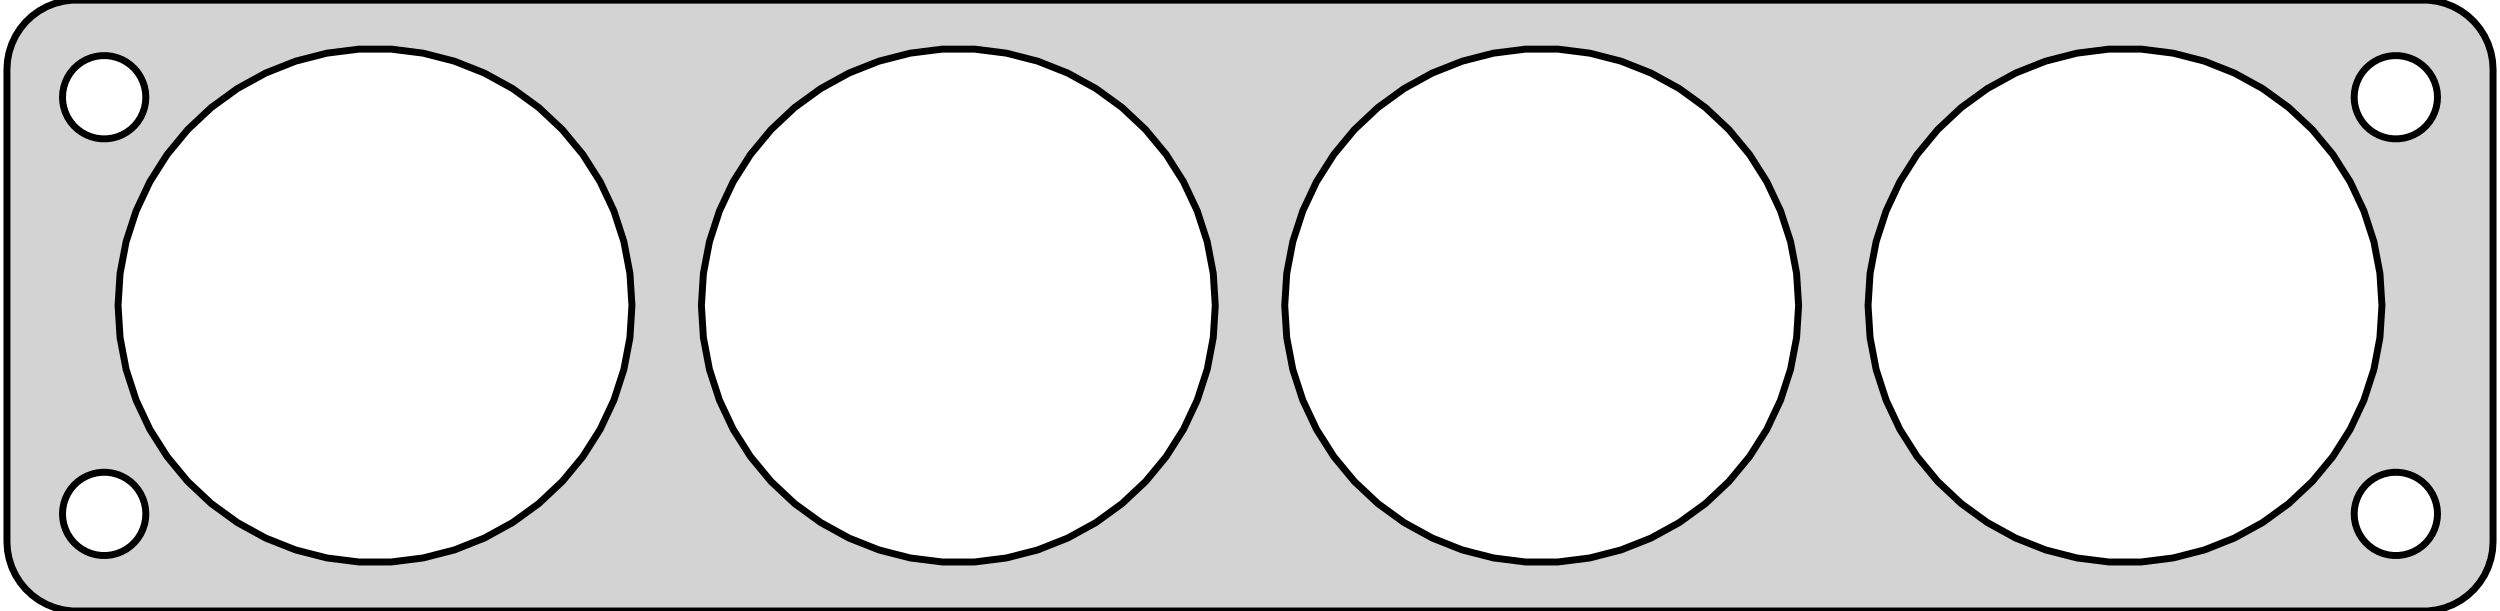 <?xml version="1.0" standalone="no"?>
<!DOCTYPE svg PUBLIC "-//W3C//DTD SVG 1.1//EN" "http://www.w3.org/Graphics/SVG/1.1/DTD/svg11.dtd">
<svg width="180mm" height="44mm" viewBox="-90 -22 180 44" xmlns="http://www.w3.org/2000/svg" version="1.1">
<title>OpenSCAD Model</title>
<path d="
M 85.437,21.911 L 86.045,21.755 L 86.629,21.524 L 87.179,21.222 L 87.687,20.853 L 88.145,20.423
 L 88.545,19.939 L 88.882,19.409 L 89.149,18.841 L 89.343,18.243 L 89.461,17.627 L 89.5,17
 L 89.5,-17 L 89.461,-17.627 L 89.343,-18.243 L 89.149,-18.841 L 88.882,-19.409 L 88.545,-19.939
 L 88.145,-20.423 L 87.687,-20.853 L 87.179,-21.222 L 86.629,-21.524 L 86.045,-21.755 L 85.437,-21.911
 L 84.814,-21.99 L -84.814,-21.99 L -85.437,-21.911 L -86.045,-21.755 L -86.629,-21.524 L -87.179,-21.222
 L -87.687,-20.853 L -88.145,-20.423 L -88.545,-19.939 L -88.882,-19.409 L -89.149,-18.841 L -89.343,-18.243
 L -89.461,-17.627 L -89.5,-17 L -89.5,17 L -89.461,17.627 L -89.343,18.243 L -89.149,18.841
 L -88.882,19.409 L -88.545,19.939 L -88.145,20.423 L -87.687,20.853 L -87.179,21.222 L -86.629,21.524
 L -86.045,21.755 L -85.437,21.911 L -84.814,21.99 L 84.814,21.99 z
M 61.838,18.463 L 59.533,18.172 L 57.283,17.595 L 55.123,16.739 L 53.087,15.62 L 51.208,14.255
 L 49.514,12.664 L 48.033,10.874 L 46.788,8.912 L 45.799,6.81 L 45.081,4.601 L 44.646,2.319
 L 44.5,-0 L 44.646,-2.319 L 45.081,-4.601 L 45.799,-6.81 L 46.788,-8.912 L 48.033,-10.874
 L 49.514,-12.664 L 51.208,-14.255 L 53.087,-15.62 L 55.123,-16.739 L 57.283,-17.595 L 59.533,-18.172
 L 61.838,-18.463 L 64.162,-18.463 L 66.467,-18.172 L 68.717,-17.595 L 70.877,-16.739 L 72.913,-15.62
 L 74.792,-14.255 L 76.486,-12.664 L 77.967,-10.874 L 79.212,-8.912 L 80.201,-6.81 L 80.919,-4.601
 L 81.354,-2.319 L 81.5,-0 L 81.354,2.319 L 80.919,4.601 L 80.201,6.81 L 79.212,8.912
 L 77.967,10.874 L 76.486,12.664 L 74.792,14.255 L 72.913,15.62 L 70.877,16.739 L 68.717,17.595
 L 66.467,18.172 L 64.162,18.463 z
M 19.838,18.463 L 17.533,18.172 L 15.283,17.595 L 13.123,16.739 L 11.087,15.62 L 9.208,14.255
 L 7.514,12.664 L 6.033,10.874 L 4.788,8.912 L 3.799,6.81 L 3.081,4.601 L 2.646,2.319
 L 2.5,-0 L 2.646,-2.319 L 3.081,-4.601 L 3.799,-6.81 L 4.788,-8.912 L 6.033,-10.874
 L 7.514,-12.664 L 9.208,-14.255 L 11.087,-15.62 L 13.123,-16.739 L 15.283,-17.595 L 17.533,-18.172
 L 19.838,-18.463 L 22.162,-18.463 L 24.467,-18.172 L 26.717,-17.595 L 28.877,-16.739 L 30.913,-15.62
 L 32.792,-14.255 L 34.486,-12.664 L 35.967,-10.874 L 37.212,-8.912 L 38.201,-6.81 L 38.919,-4.601
 L 39.354,-2.319 L 39.5,-0 L 39.354,2.319 L 38.919,4.601 L 38.201,6.81 L 37.212,8.912
 L 35.967,10.874 L 34.486,12.664 L 32.792,14.255 L 30.913,15.62 L 28.877,16.739 L 26.717,17.595
 L 24.467,18.172 L 22.162,18.463 z
M -22.162,18.463 L -24.467,18.172 L -26.717,17.595 L -28.877,16.739 L -30.913,15.62 L -32.792,14.255
 L -34.486,12.664 L -35.967,10.874 L -37.212,8.912 L -38.201,6.81 L -38.919,4.601 L -39.354,2.319
 L -39.5,-0 L -39.354,-2.319 L -38.919,-4.601 L -38.201,-6.81 L -37.212,-8.912 L -35.967,-10.874
 L -34.486,-12.664 L -32.792,-14.255 L -30.913,-15.62 L -28.877,-16.739 L -26.717,-17.595 L -24.467,-18.172
 L -22.162,-18.463 L -19.838,-18.463 L -17.533,-18.172 L -15.283,-17.595 L -13.123,-16.739 L -11.087,-15.62
 L -9.208,-14.255 L -7.514,-12.664 L -6.033,-10.874 L -4.788,-8.912 L -3.799,-6.81 L -3.081,-4.601
 L -2.646,-2.319 L -2.5,-0 L -2.646,2.319 L -3.081,4.601 L -3.799,6.81 L -4.788,8.912
 L -6.033,10.874 L -7.514,12.664 L -9.208,14.255 L -11.087,15.62 L -13.123,16.739 L -15.283,17.595
 L -17.533,18.172 L -19.838,18.463 z
M -64.162,18.463 L -66.467,18.172 L -68.717,17.595 L -70.877,16.739 L -72.913,15.62 L -74.792,14.255
 L -76.486,12.664 L -77.967,10.874 L -79.212,8.912 L -80.201,6.81 L -80.919,4.601 L -81.354,2.319
 L -81.5,-0 L -81.354,-2.319 L -80.919,-4.601 L -80.201,-6.81 L -79.212,-8.912 L -77.967,-10.874
 L -76.486,-12.664 L -74.792,-14.255 L -72.913,-15.62 L -70.877,-16.739 L -68.717,-17.595 L -66.467,-18.172
 L -64.162,-18.463 L -61.838,-18.463 L -59.533,-18.172 L -57.283,-17.595 L -55.123,-16.739 L -53.087,-15.62
 L -51.208,-14.255 L -49.514,-12.664 L -48.033,-10.874 L -46.788,-8.912 L -45.799,-6.81 L -45.081,-4.601
 L -44.646,-2.319 L -44.5,-0 L -44.646,2.319 L -45.081,4.601 L -45.799,6.81 L -46.788,8.912
 L -48.033,10.874 L -49.514,12.664 L -51.208,14.255 L -53.087,15.62 L -55.123,16.739 L -57.283,17.595
 L -59.533,18.172 L -61.838,18.463 z
M -82.688,-12.006 L -83.062,-12.053 L -83.427,-12.147 L -83.777,-12.286 L -84.108,-12.467 L -84.412,-12.688
 L -84.687,-12.946 L -84.927,-13.237 L -85.129,-13.555 L -85.289,-13.896 L -85.406,-14.254 L -85.476,-14.624
 L -85.5,-15 L -85.476,-15.376 L -85.406,-15.746 L -85.289,-16.104 L -85.129,-16.445 L -84.927,-16.763
 L -84.687,-17.054 L -84.412,-17.311 L -84.108,-17.533 L -83.777,-17.715 L -83.427,-17.853 L -83.062,-17.947
 L -82.688,-17.994 L -82.312,-17.994 L -81.938,-17.947 L -81.573,-17.853 L -81.223,-17.715 L -80.892,-17.533
 L -80.588,-17.311 L -80.313,-17.054 L -80.073,-16.763 L -79.871,-16.445 L -79.711,-16.104 L -79.594,-15.746
 L -79.524,-15.376 L -79.5,-15 L -79.524,-14.624 L -79.594,-14.254 L -79.711,-13.896 L -79.871,-13.555
 L -80.073,-13.237 L -80.313,-12.946 L -80.588,-12.688 L -80.892,-12.467 L -81.223,-12.286 L -81.573,-12.147
 L -81.938,-12.053 L -82.312,-12.006 z
M 82.312,-12.006 L 81.938,-12.053 L 81.573,-12.147 L 81.223,-12.286 L 80.892,-12.467 L 80.588,-12.688
 L 80.313,-12.946 L 80.073,-13.237 L 79.871,-13.555 L 79.711,-13.896 L 79.594,-14.254 L 79.524,-14.624
 L 79.5,-15 L 79.524,-15.376 L 79.594,-15.746 L 79.711,-16.104 L 79.871,-16.445 L 80.073,-16.763
 L 80.313,-17.054 L 80.588,-17.311 L 80.892,-17.533 L 81.223,-17.715 L 81.573,-17.853 L 81.938,-17.947
 L 82.312,-17.994 L 82.688,-17.994 L 83.062,-17.947 L 83.427,-17.853 L 83.777,-17.715 L 84.108,-17.533
 L 84.412,-17.311 L 84.687,-17.054 L 84.927,-16.763 L 85.129,-16.445 L 85.289,-16.104 L 85.406,-15.746
 L 85.476,-15.376 L 85.5,-15 L 85.476,-14.624 L 85.406,-14.254 L 85.289,-13.896 L 85.129,-13.555
 L 84.927,-13.237 L 84.687,-12.946 L 84.412,-12.688 L 84.108,-12.467 L 83.777,-12.286 L 83.427,-12.147
 L 83.062,-12.053 L 82.688,-12.006 z
M 82.312,17.994 L 81.938,17.947 L 81.573,17.853 L 81.223,17.715 L 80.892,17.533 L 80.588,17.311
 L 80.313,17.054 L 80.073,16.763 L 79.871,16.445 L 79.711,16.104 L 79.594,15.746 L 79.524,15.376
 L 79.5,15 L 79.524,14.624 L 79.594,14.254 L 79.711,13.896 L 79.871,13.555 L 80.073,13.237
 L 80.313,12.946 L 80.588,12.688 L 80.892,12.467 L 81.223,12.286 L 81.573,12.147 L 81.938,12.053
 L 82.312,12.006 L 82.688,12.006 L 83.062,12.053 L 83.427,12.147 L 83.777,12.286 L 84.108,12.467
 L 84.412,12.688 L 84.687,12.946 L 84.927,13.237 L 85.129,13.555 L 85.289,13.896 L 85.406,14.254
 L 85.476,14.624 L 85.5,15 L 85.476,15.376 L 85.406,15.746 L 85.289,16.104 L 85.129,16.445
 L 84.927,16.763 L 84.687,17.054 L 84.412,17.311 L 84.108,17.533 L 83.777,17.715 L 83.427,17.853
 L 83.062,17.947 L 82.688,17.994 z
M -82.688,17.994 L -83.062,17.947 L -83.427,17.853 L -83.777,17.715 L -84.108,17.533 L -84.412,17.311
 L -84.687,17.054 L -84.927,16.763 L -85.129,16.445 L -85.289,16.104 L -85.406,15.746 L -85.476,15.376
 L -85.5,15 L -85.476,14.624 L -85.406,14.254 L -85.289,13.896 L -85.129,13.555 L -84.927,13.237
 L -84.687,12.946 L -84.412,12.688 L -84.108,12.467 L -83.777,12.286 L -83.427,12.147 L -83.062,12.053
 L -82.688,12.006 L -82.312,12.006 L -81.938,12.053 L -81.573,12.147 L -81.223,12.286 L -80.892,12.467
 L -80.588,12.688 L -80.313,12.946 L -80.073,13.237 L -79.871,13.555 L -79.711,13.896 L -79.594,14.254
 L -79.524,14.624 L -79.5,15 L -79.524,15.376 L -79.594,15.746 L -79.711,16.104 L -79.871,16.445
 L -80.073,16.763 L -80.313,17.054 L -80.588,17.311 L -80.892,17.533 L -81.223,17.715 L -81.573,17.853
 L -81.938,17.947 L -82.312,17.994 z
" stroke="black" fill="lightgray" stroke-width="0.5"/>
</svg>
